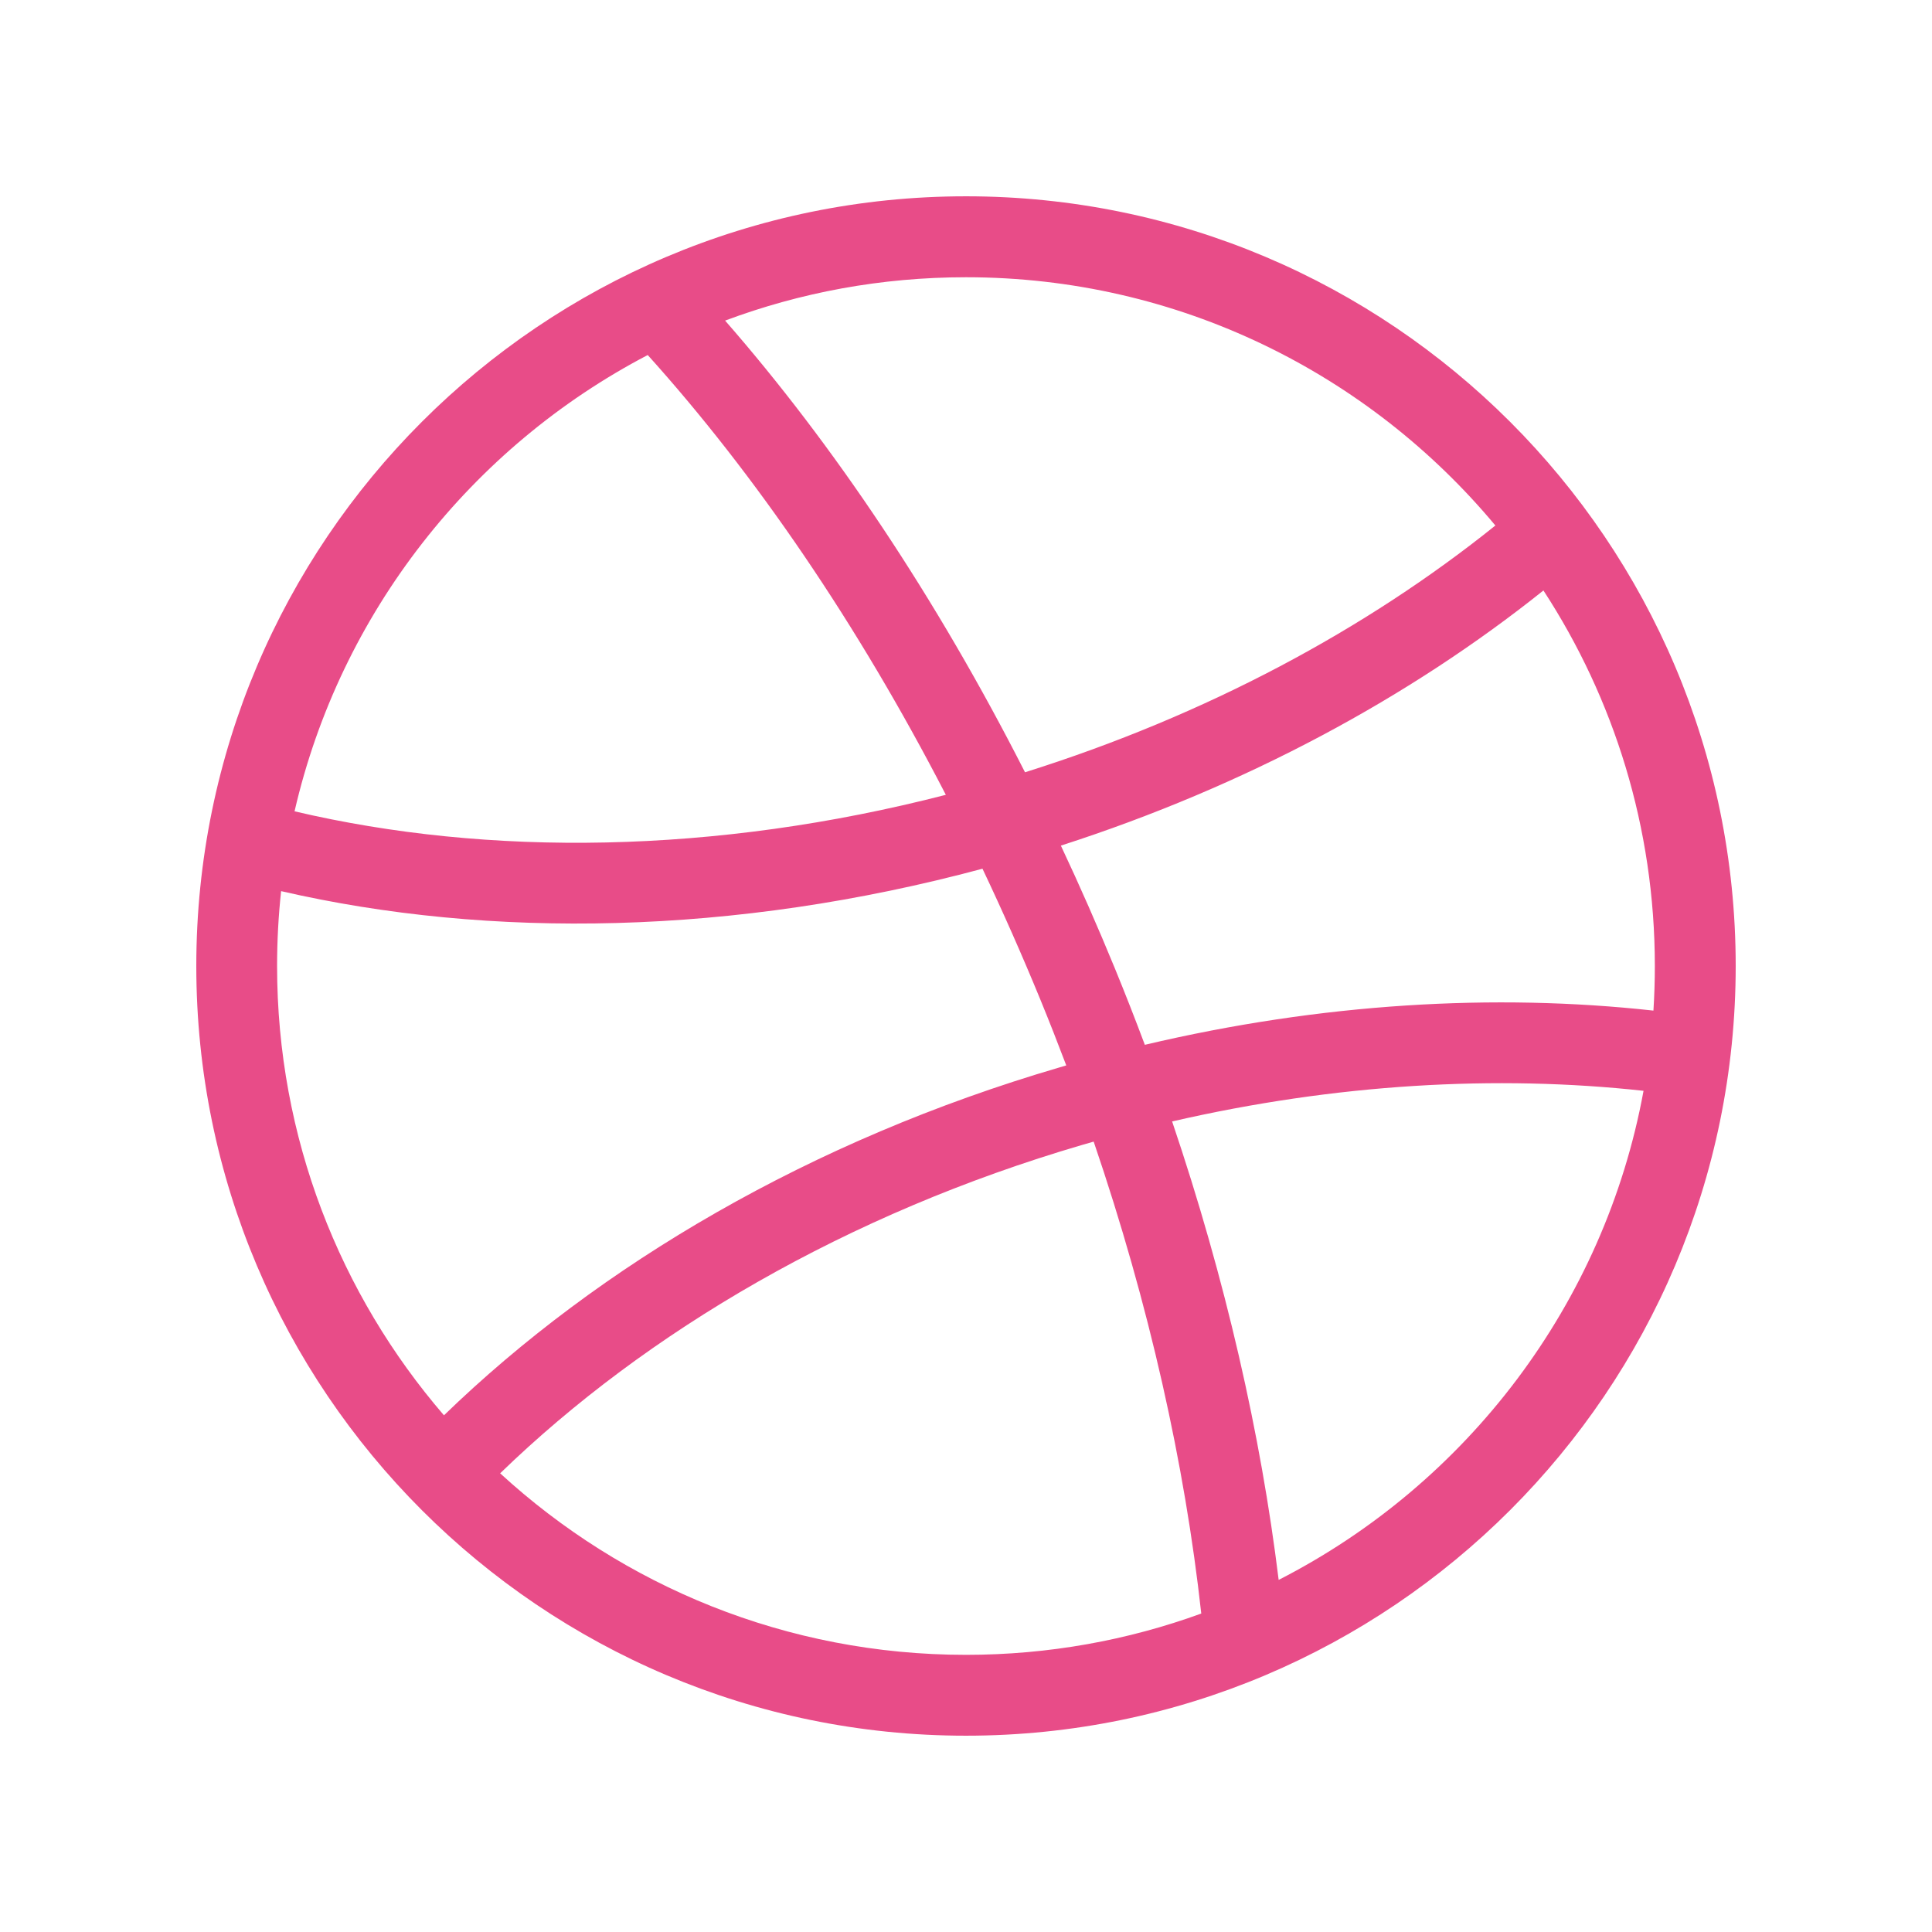 <?xml version="1.0" encoding="UTF-8" standalone="no"?><!DOCTYPE svg PUBLIC "-//W3C//DTD SVG 1.1//EN" "http://www.w3.org/Graphics/SVG/1.1/DTD/svg11.dtd"><svg width="100%" height="100%" viewBox="0 0 48 48" version="1.1" xmlns="http://www.w3.org/2000/svg" xmlns:xlink="http://www.w3.org/1999/xlink" xml:space="preserve" xmlns:serif="http://www.serif.com/" style="fill-rule:evenodd;clip-rule:evenodd;stroke-linejoin:round;stroke-miterlimit:2;"><path d="M23.999,4.877c-10.554,0 -19.122,8.569 -19.122,19.123c0,10.554 8.568,19.123 19.123,19.123c10.554,-0.001 19.123,-8.57 19.123,-19.124c-0.001,-10.554 -8.57,-19.122 -19.124,-19.122Zm3.173,23.486c-0.097,0.027 -0.193,0.055 -0.289,0.083c-5.828,1.709 -10.812,4.627 -14.457,8.158c3.049,2.8 7.113,4.51 11.573,4.51c2.053,0 4.021,-0.362 5.846,-1.026c-0.406,-3.69 -1.289,-7.667 -2.673,-11.725Zm13.661,-1.262c-3.66,-0.401 -7.649,-0.174 -11.712,0.761c1.33,3.93 2.204,7.785 2.647,11.39c4.662,-2.382 8.092,-6.839 9.065,-12.151Zm-16.424,-5.518c-6.168,1.658 -12.238,1.752 -17.425,0.557c-0.066,0.612 -0.1,1.232 -0.1,1.86c0,4.264 1.563,8.166 4.146,11.163c3.856,-3.736 9.123,-6.835 15.288,-8.642c0.058,-0.017 0.116,-0.034 0.173,-0.051c-0.206,-0.544 -0.42,-1.09 -0.644,-1.636c-0.457,-1.112 -0.937,-2.197 -1.438,-3.252Zm13.937,-6.913c-3.31,2.646 -7.381,4.854 -11.989,6.339c0.469,0.996 0.918,2.018 1.347,3.063c0.258,0.63 0.504,1.258 0.739,1.886c4.383,-1.035 8.69,-1.285 12.636,-0.85c0.023,-0.366 0.035,-0.735 0.035,-1.108c0,-3.441 -1.018,-6.646 -2.768,-9.33Zm-22.254,-5.849c-4.374,2.285 -7.64,6.406 -8.774,11.336c4.814,1.131 10.445,1.069 16.181,-0.41c-2.198,-4.258 -4.738,-7.965 -7.407,-10.927Zm21.06,4.235c-3.141,-3.769 -7.869,-6.168 -13.153,-6.168c-2.104,-0 -4.121,0.38 -5.984,1.077c2.689,3.077 5.243,6.879 7.451,11.222c4.502,-1.415 8.477,-3.553 11.686,-6.131Z" style="fill:#e84c88;"/></svg>
